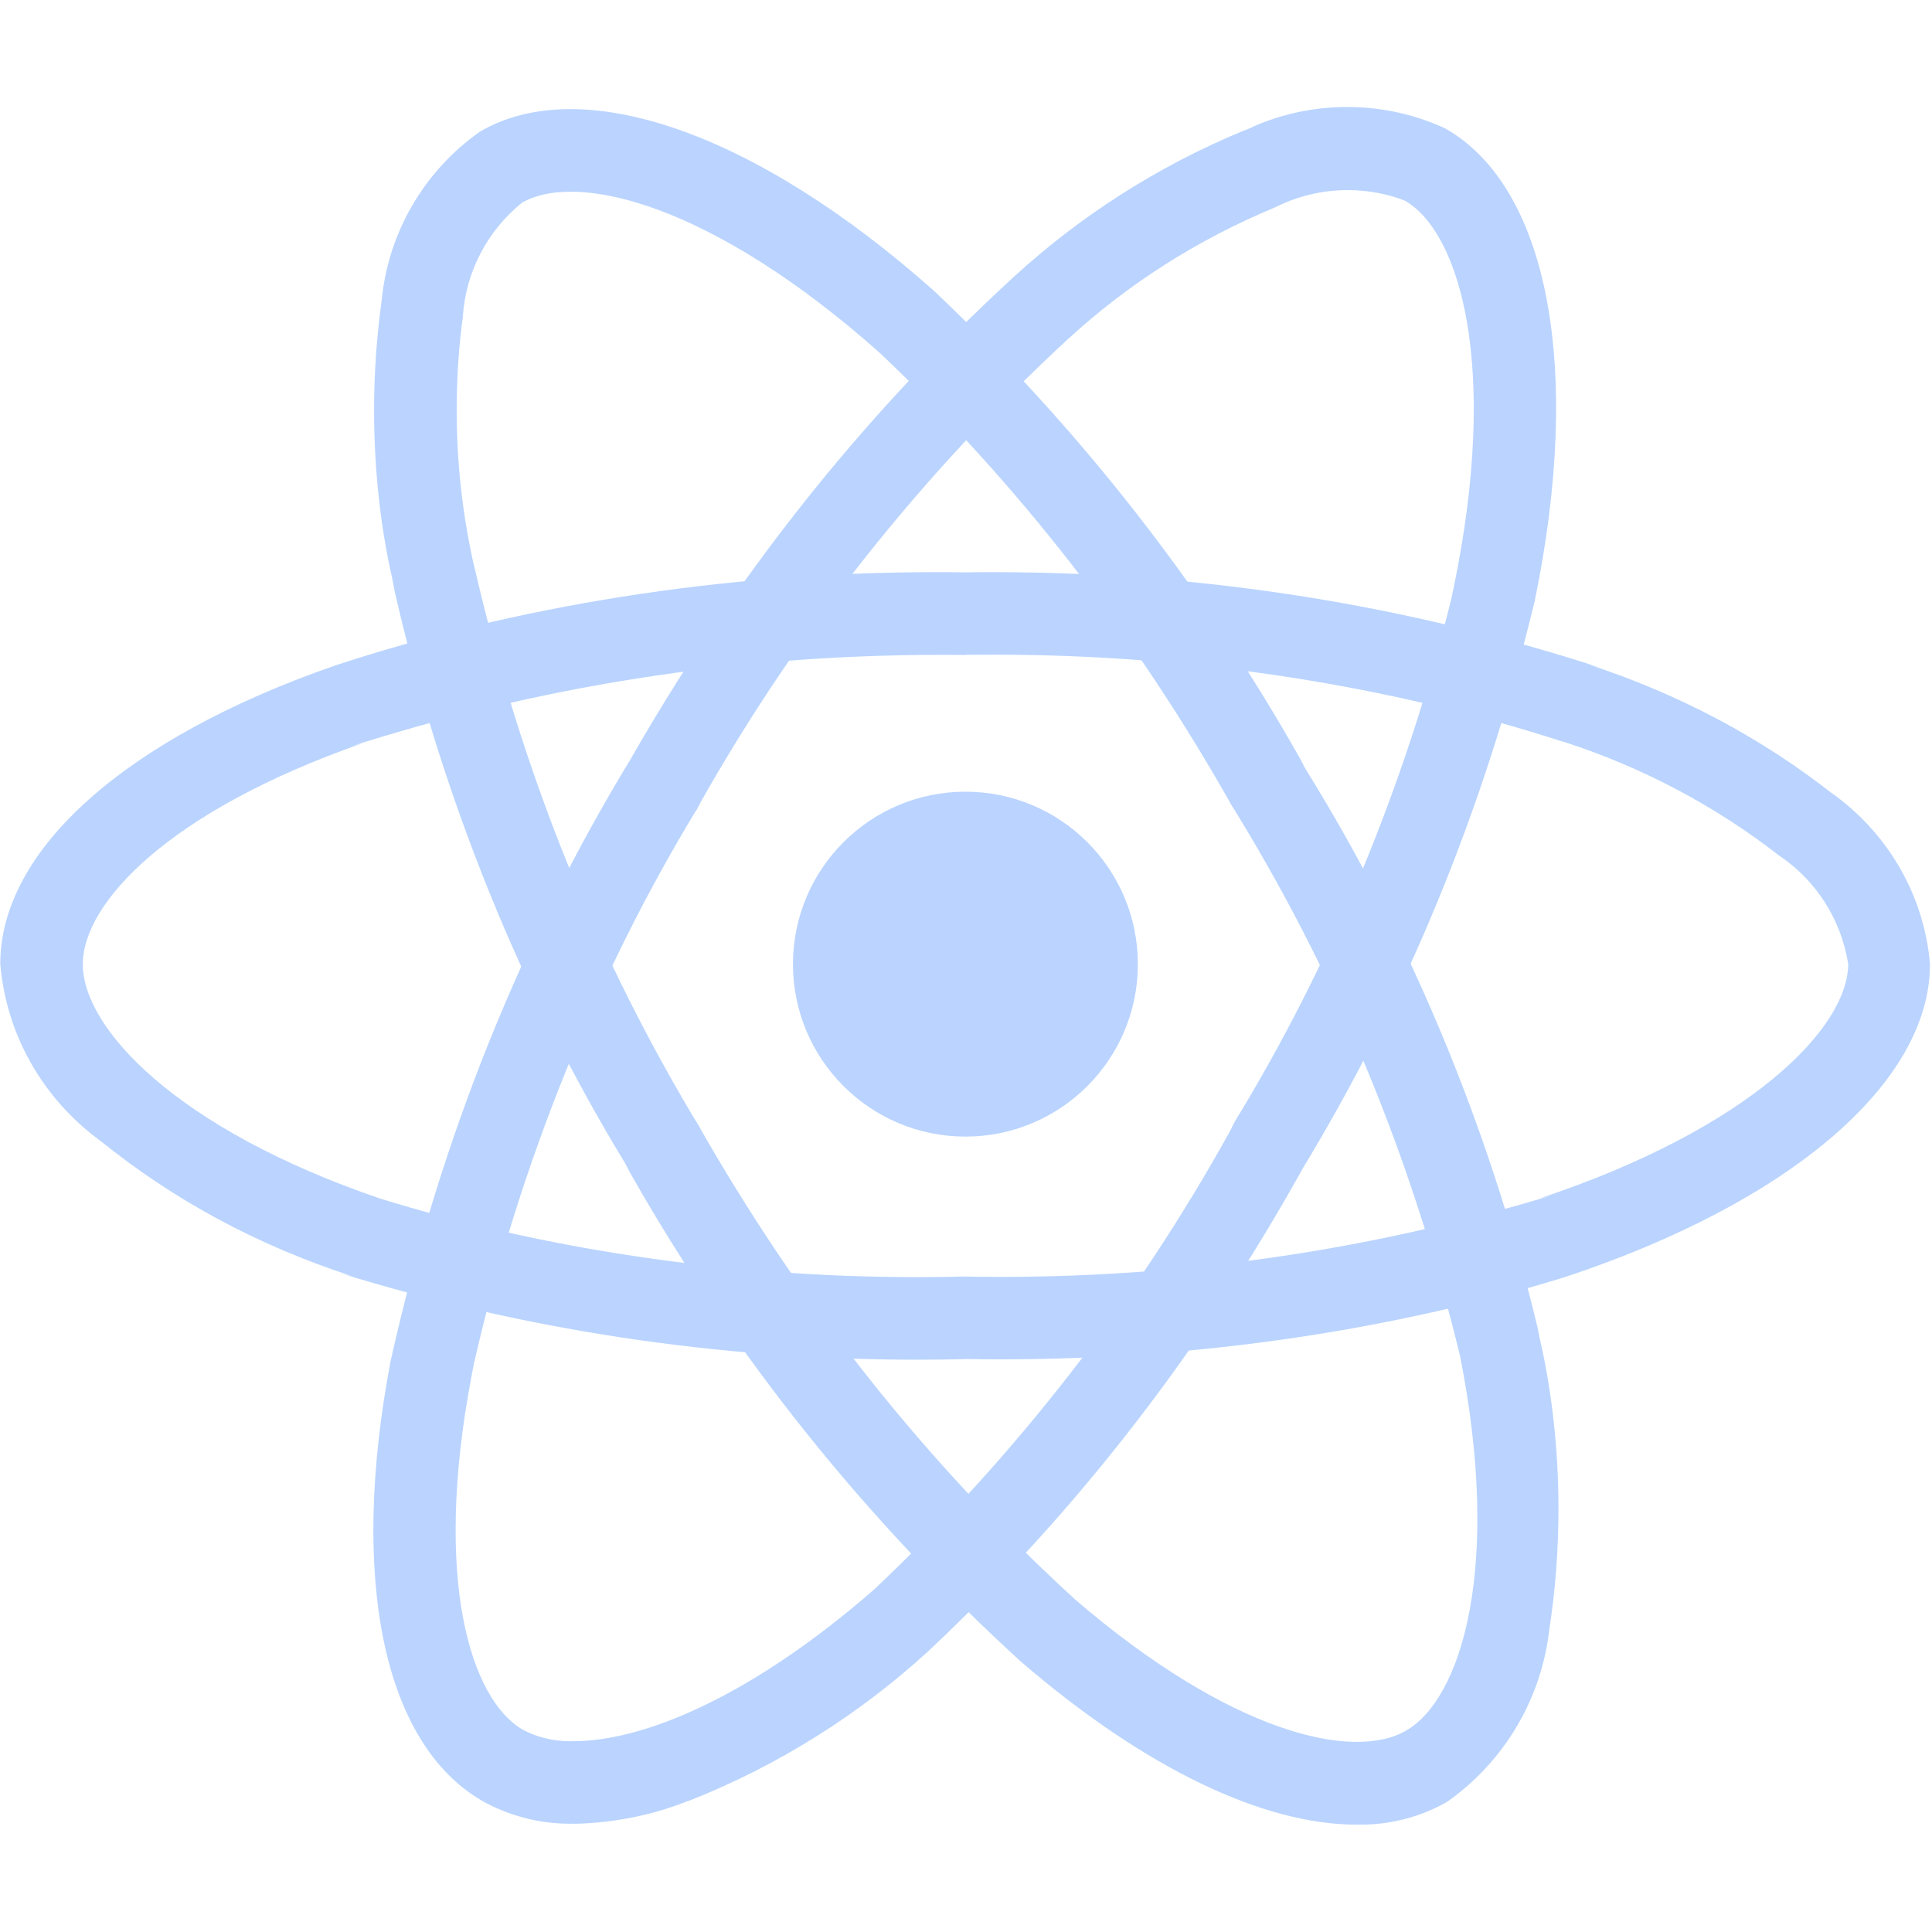 <svg width="50" height="50" viewBox="0 0 50 50" fill="none" xmlns="http://www.w3.org/2000/svg">
<path d="M29.448 24.952C29.448 27.416 27.45 29.415 24.985 29.415C22.52 29.415 20.522 27.416 20.522 24.952C20.522 22.487 22.52 20.489 24.985 20.489C27.45 20.489 29.448 22.487 29.448 24.952Z" fill="#BAD4FF"/>
<path d="M24.983 35.174C24.611 35.183 24.172 35.189 23.732 35.189C18.526 35.189 13.505 34.402 8.781 32.941L9.139 33.035C6.637 32.228 4.469 31.037 2.581 29.511L2.62 29.541C1.159 28.483 0.176 26.846 0.009 24.972L0.007 24.948C0.007 21.996 3.243 19.107 8.676 17.222C13.328 15.691 18.681 14.807 24.241 14.807C24.498 14.807 24.756 14.809 25.013 14.813H24.974C25.189 14.809 25.441 14.807 25.694 14.807C31.185 14.807 36.472 15.676 41.428 17.283L41.067 17.181C43.483 17.967 45.581 19.1 47.424 20.541L47.38 20.507C48.815 21.518 49.783 23.107 49.946 24.928L49.948 24.952C49.948 28.018 46.33 31.122 40.498 33.052C36.122 34.402 31.091 35.18 25.878 35.18C25.563 35.18 25.25 35.176 24.937 35.17H24.983V35.174ZM24.983 16.952C24.787 16.948 24.554 16.948 24.32 16.948C18.985 16.948 13.846 17.785 9.026 19.335L9.38 19.237C4.383 20.98 2.143 23.363 2.143 24.954C2.143 26.607 4.552 29.213 9.833 31.017C13.998 32.307 18.785 33.052 23.746 33.052C24.181 33.052 24.615 33.046 25.046 33.035L24.983 33.037C25.254 33.043 25.572 33.046 25.891 33.046C30.861 33.046 35.657 32.306 40.178 30.93L39.831 31.02C45.313 29.198 47.831 26.593 47.831 24.946C47.643 23.765 46.976 22.768 46.043 22.141L46.028 22.131C44.424 20.883 42.554 19.878 40.528 19.217L40.398 19.18C36.013 17.761 30.967 16.943 25.732 16.943C25.468 16.943 25.207 16.944 24.946 16.948H24.985L24.983 16.952Z" fill="#BAD4FF"/>
<path d="M14.857 47.196C14.828 47.196 14.793 47.198 14.759 47.198C13.92 47.198 13.133 46.978 12.454 46.593L12.478 46.606C9.926 45.124 9.037 40.88 10.107 35.233C11.398 29.441 13.491 24.319 16.3 19.678L16.172 19.907C18.948 14.991 22.302 10.785 26.218 7.182L26.256 7.148C27.965 5.585 29.965 4.302 32.157 3.393L32.293 3.343C33.046 2.98 33.931 2.769 34.867 2.769C35.794 2.769 36.674 2.978 37.459 3.35L37.422 3.335C40.08 4.865 40.961 9.557 39.715 15.569C38.382 21.063 36.348 25.902 33.674 30.307L33.804 30.08C31.115 34.95 27.861 39.12 24.052 42.707L24.026 42.731C22.252 44.356 20.169 45.676 17.876 46.587L17.739 46.635C16.887 46.97 15.902 47.176 14.87 47.2H14.859L14.857 47.196ZM17.089 20.443L18.013 20.976C15.456 25.198 13.448 30.098 12.261 35.309L12.198 35.643C11.211 40.844 12.163 43.972 13.531 44.765C13.885 44.954 14.304 45.063 14.748 45.063C14.785 45.063 14.824 45.063 14.861 45.061H14.855C16.624 45.061 19.407 43.941 22.626 41.132C26.285 37.674 29.393 33.681 31.833 29.272L31.959 29.022C34.4 25.03 36.35 20.406 37.561 15.491L37.632 15.154C38.796 9.491 37.791 6.024 36.361 5.194C35.92 5.02 35.409 4.92 34.876 4.92C34.202 4.92 33.565 5.082 33.002 5.365L33.026 5.354C30.956 6.215 29.178 7.365 27.643 8.772L27.655 8.761C23.876 12.245 20.67 16.274 18.144 20.739L18.017 20.983L17.089 20.443Z" fill="#BAD4FF"/>
<path d="M35.111 47.222C32.693 47.222 29.63 45.765 26.426 43.007C22.398 39.335 18.987 35.078 16.307 30.352L16.174 30.098C13.526 25.748 11.45 20.7 10.22 15.329L10.154 14.987C9.854 13.674 9.681 12.168 9.681 10.622C9.681 9.646 9.75 8.689 9.881 7.75L9.869 7.857C10.026 6.009 10.995 4.417 12.409 3.415L12.428 3.402C15.076 1.865 19.585 3.446 24.172 7.528C27.917 11.072 31.113 15.144 33.65 19.639L33.783 19.894C36.428 24.148 38.519 29.081 39.787 34.335L39.857 34.679C40.159 35.992 40.333 37.502 40.333 39.05C40.333 40.118 40.252 41.167 40.093 42.191L40.107 42.076C39.917 43.968 38.915 45.596 37.461 46.624L37.441 46.637C36.796 47.005 36.026 47.222 35.206 47.222C35.172 47.222 35.139 47.222 35.106 47.22H35.111V47.222ZM18.022 29.031C20.722 33.792 23.98 37.867 27.783 41.357L27.82 41.391C31.831 44.841 35.013 45.587 36.391 44.787C37.822 43.961 38.87 40.572 37.787 35.096C36.487 29.744 34.478 25.033 31.826 20.761L31.946 20.968C29.393 16.42 26.341 12.52 22.783 9.146L22.761 9.126C18.439 5.285 14.937 4.422 13.506 5.248C12.63 5.961 12.054 7.011 11.978 8.198V8.211C11.876 8.933 11.819 9.767 11.819 10.615C11.819 12.017 11.978 13.38 12.278 14.691L12.254 14.568C13.5 20.035 15.489 24.863 18.146 29.242L18.024 29.026L18.022 29.031Z" fill="#BAD4FF"/>
</svg>
